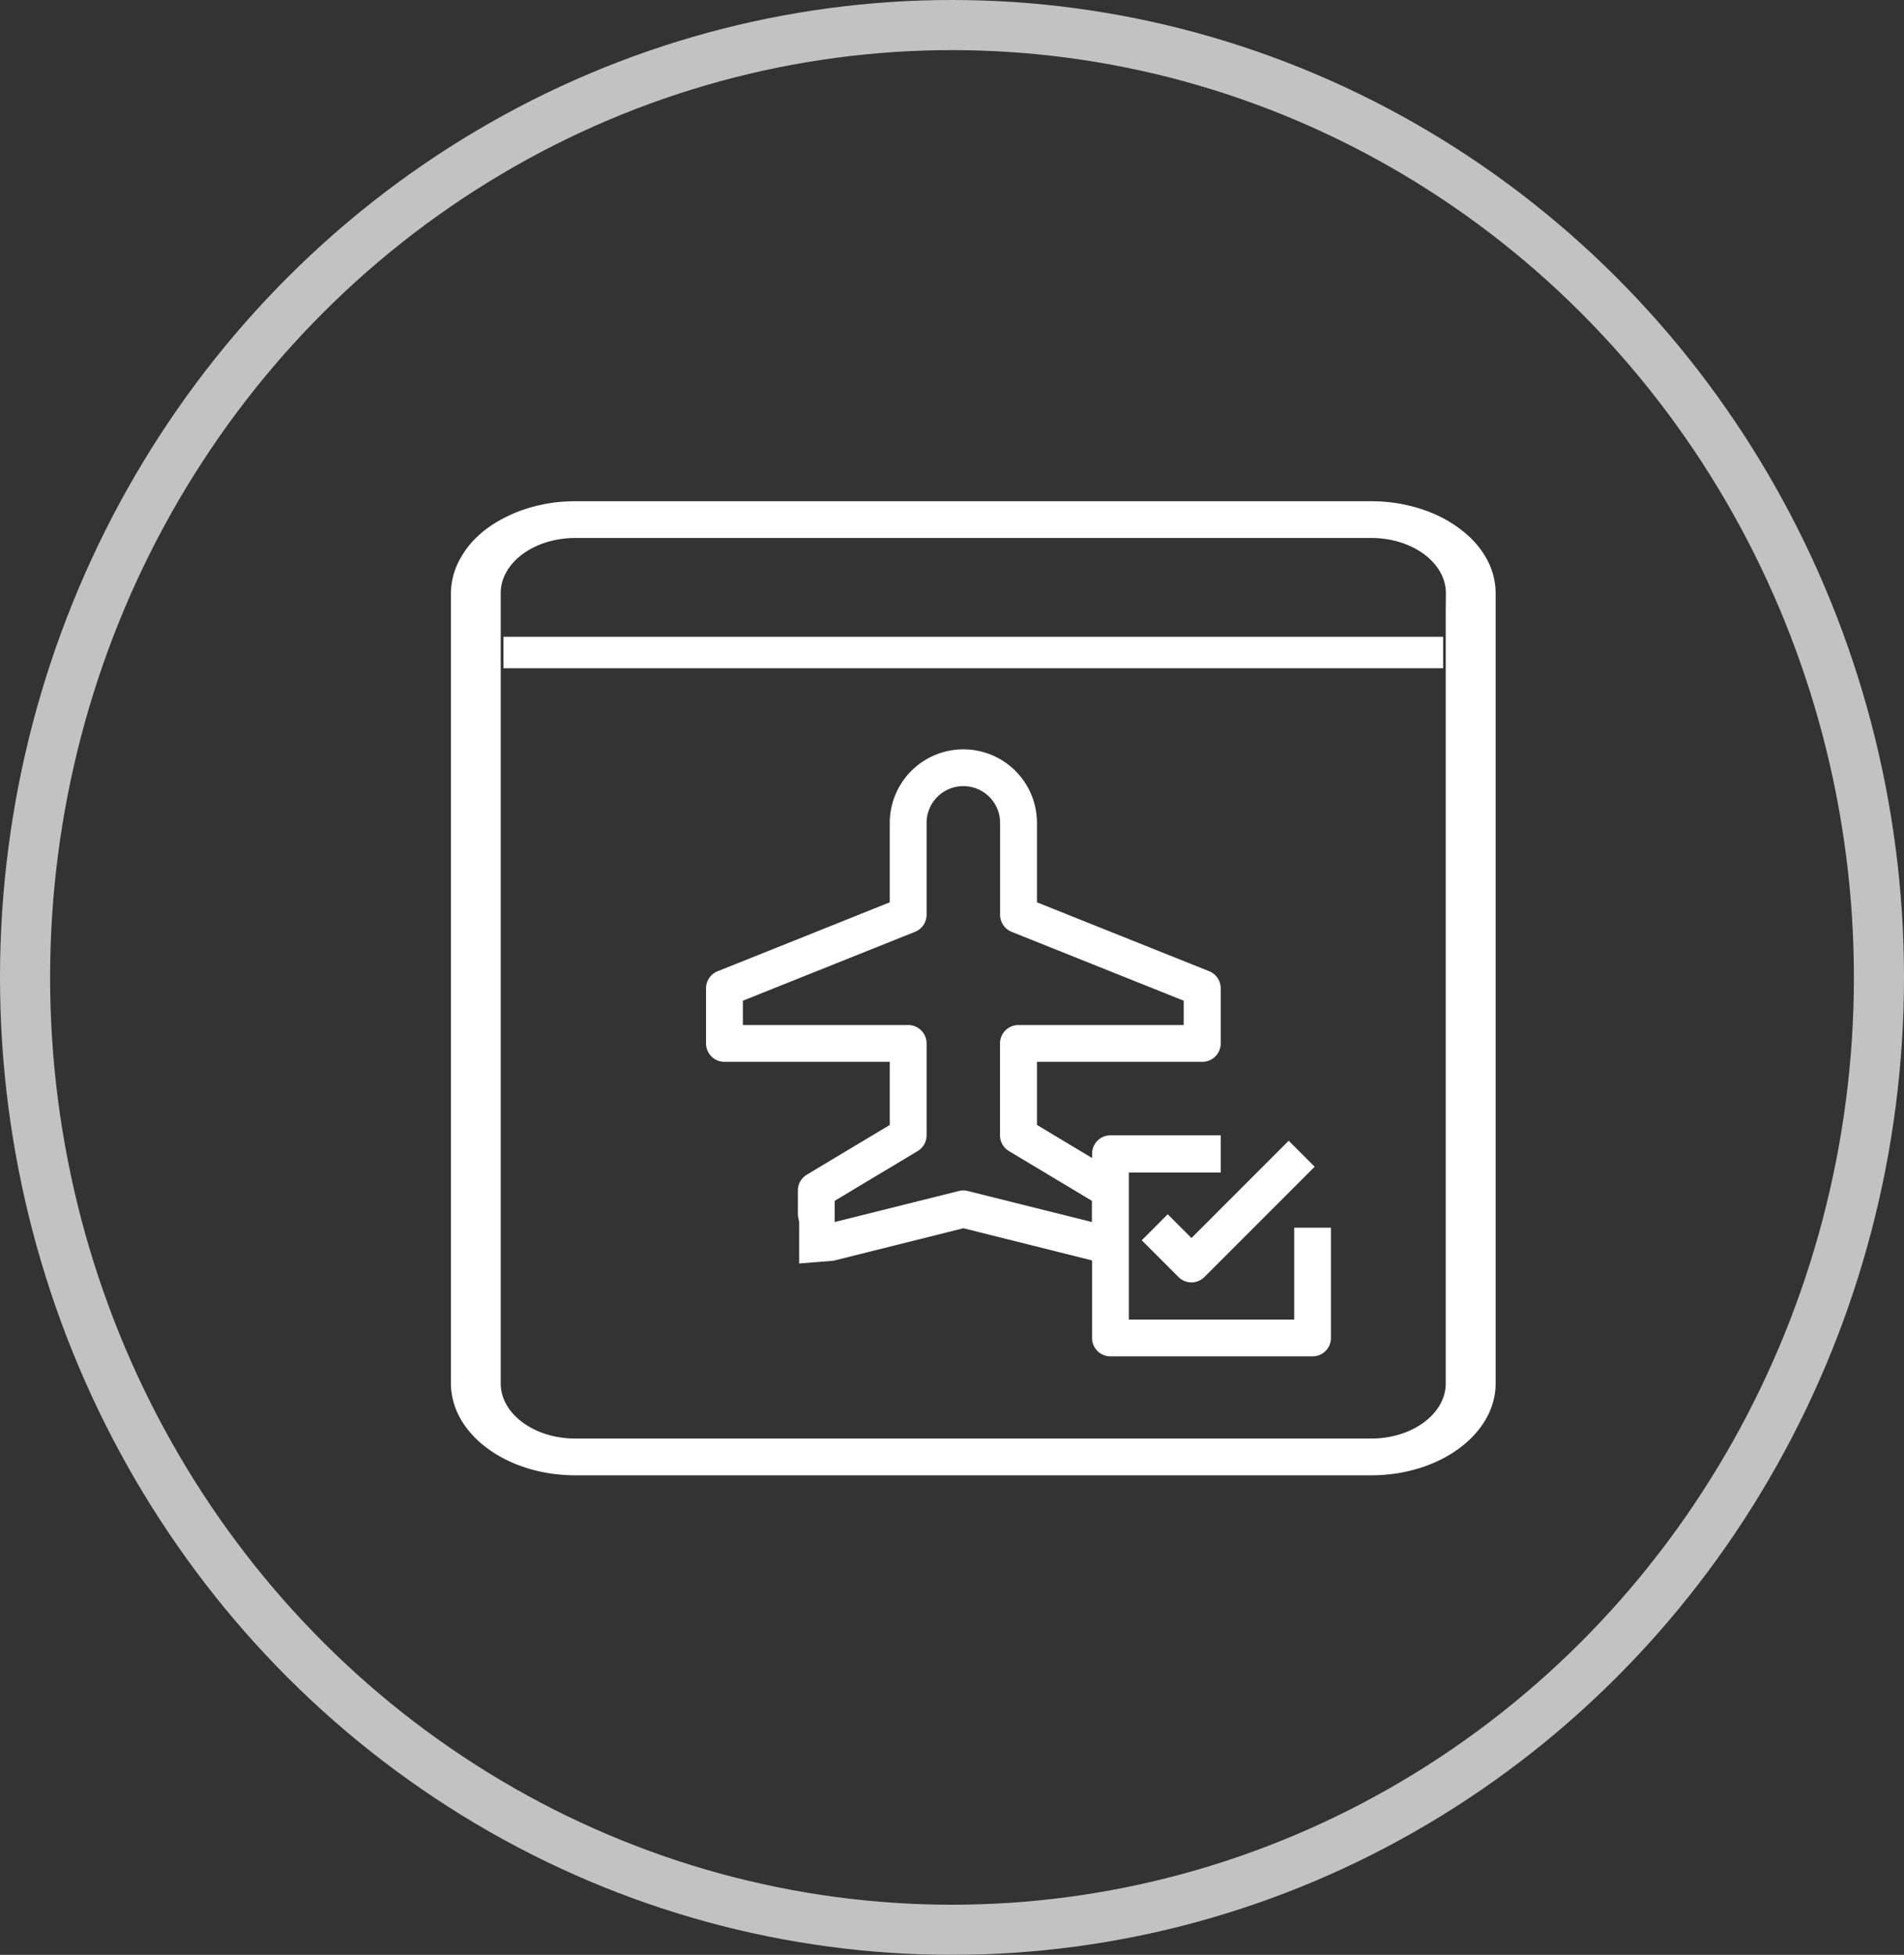 <svg xmlns="http://www.w3.org/2000/svg" width="38" height="39" viewBox="0 0 38 39"><rect x="0" y="0" width="38" height="39" fill="#333333" stroke="none"/><defs><style>.a,.d{fill:none;}.a{stroke:#fff;opacity:0.7;}.b{fill:#fff;}.c{stroke:none;}</style></defs><g transform="translate(9996 18253.164)"><g class="a" transform="translate(-9996 -18253.164)"><ellipse class="c" cx="19" cy="19.5" rx="19" ry="19.5"/><ellipse class="d" cx="19" cy="19.5" rx="18.5" ry="19"/></g><g transform="translate(-9987 -18243.164)"><path class="b" d="M131.478,108a1.468,1.468,0,0,0-1.467,1.467v1.585l-3.436,1.375a.366.366,0,0,0-.231.34v1.1a.367.367,0,0,0,.367.367h3.3v1.259l-1.656.993a.367.367,0,0,0-.178.314v.5h0l.026.136v.821l.685-.055v0l2.593-.648,2.567.642v1.547a.367.367,0,0,0,.367.367h4.034a.367.367,0,0,0,.367-.367v-2.2h-.733v1.833h-3.3v-2.933h1.833V115.7h-2.2a.367.367,0,0,0-.367.367v.086l-1.1-.66v-1.259h3.3a.367.367,0,0,0,.367-.367v-1.1a.367.367,0,0,0-.231-.341l-3.436-1.374v-1.585A1.468,1.468,0,0,0,131.478,108Zm4.4,5.015v.485h-3.3a.367.367,0,0,0-.367.367V115.7a.367.367,0,0,0,.178.314l1.656.993v.423l-2.478-.619a.363.363,0,0,0-.177,0l-2.478.619v-.423l1.656-.993a.367.367,0,0,0,.178-.314v-1.833a.367.367,0,0,0-.367-.367h-3.3v-.485l3.436-1.375a.366.366,0,0,0,.231-.34v-1.833a.733.733,0,0,1,1.467,0V111.3a.367.367,0,0,0,.231.341Z" transform="translate(-121.253 -103.05)"/><g transform="translate(13.786 12.758)"><path class="b" d="M323.622,278.344l-1.941,1.941-.474-.474-.518.519.733.733a.366.366,0,0,0,.518,0l2.2-2.2Z" transform="translate(-320.688 -278.344)"/></g><path class="b" d="M20.654,1.12a1.759,1.759,0,0,0-.229-.311q-.034-.037-.069-.072Q20.284.667,20.2.6a2.446,2.446,0,0,0-.45-.288,2.793,2.793,0,0,0-.312-.132l-.11-.037Q19.221.11,19.1.083L18.987.058q-.119-.023-.242-.037A3.358,3.358,0,0,0,18.368,0H2.482A3.358,3.358,0,0,0,2.1.021q-.123.014-.242.037L1.745.083q-.116.027-.228.062l-.11.037A2.792,2.792,0,0,0,1.1.314,2.446,2.446,0,0,0,.646.6Q.565.667.494.737.458.772.424.809A1.758,1.758,0,0,0,.2,1.12a1.424,1.424,0,0,0-.2.713V17.6c0,1.011,1.113,1.833,2.482,1.833H18.368c1.369,0,2.482-.822,2.482-1.833V1.833A1.424,1.424,0,0,0,20.654,1.12Zm-.8,1.08V17.6c0,.607-.668,1.1-1.489,1.1H2.482c-.821,0-1.489-.494-1.489-1.1V1.833c0-.607.668-1.1,1.489-1.1H18.368c.821,0,1.489.494,1.489,1.1Z" transform="translate(0 0)"/><rect class="b" width="18.754" height="0.628" transform="translate(1.048 2.704)"/></g></g></svg>
